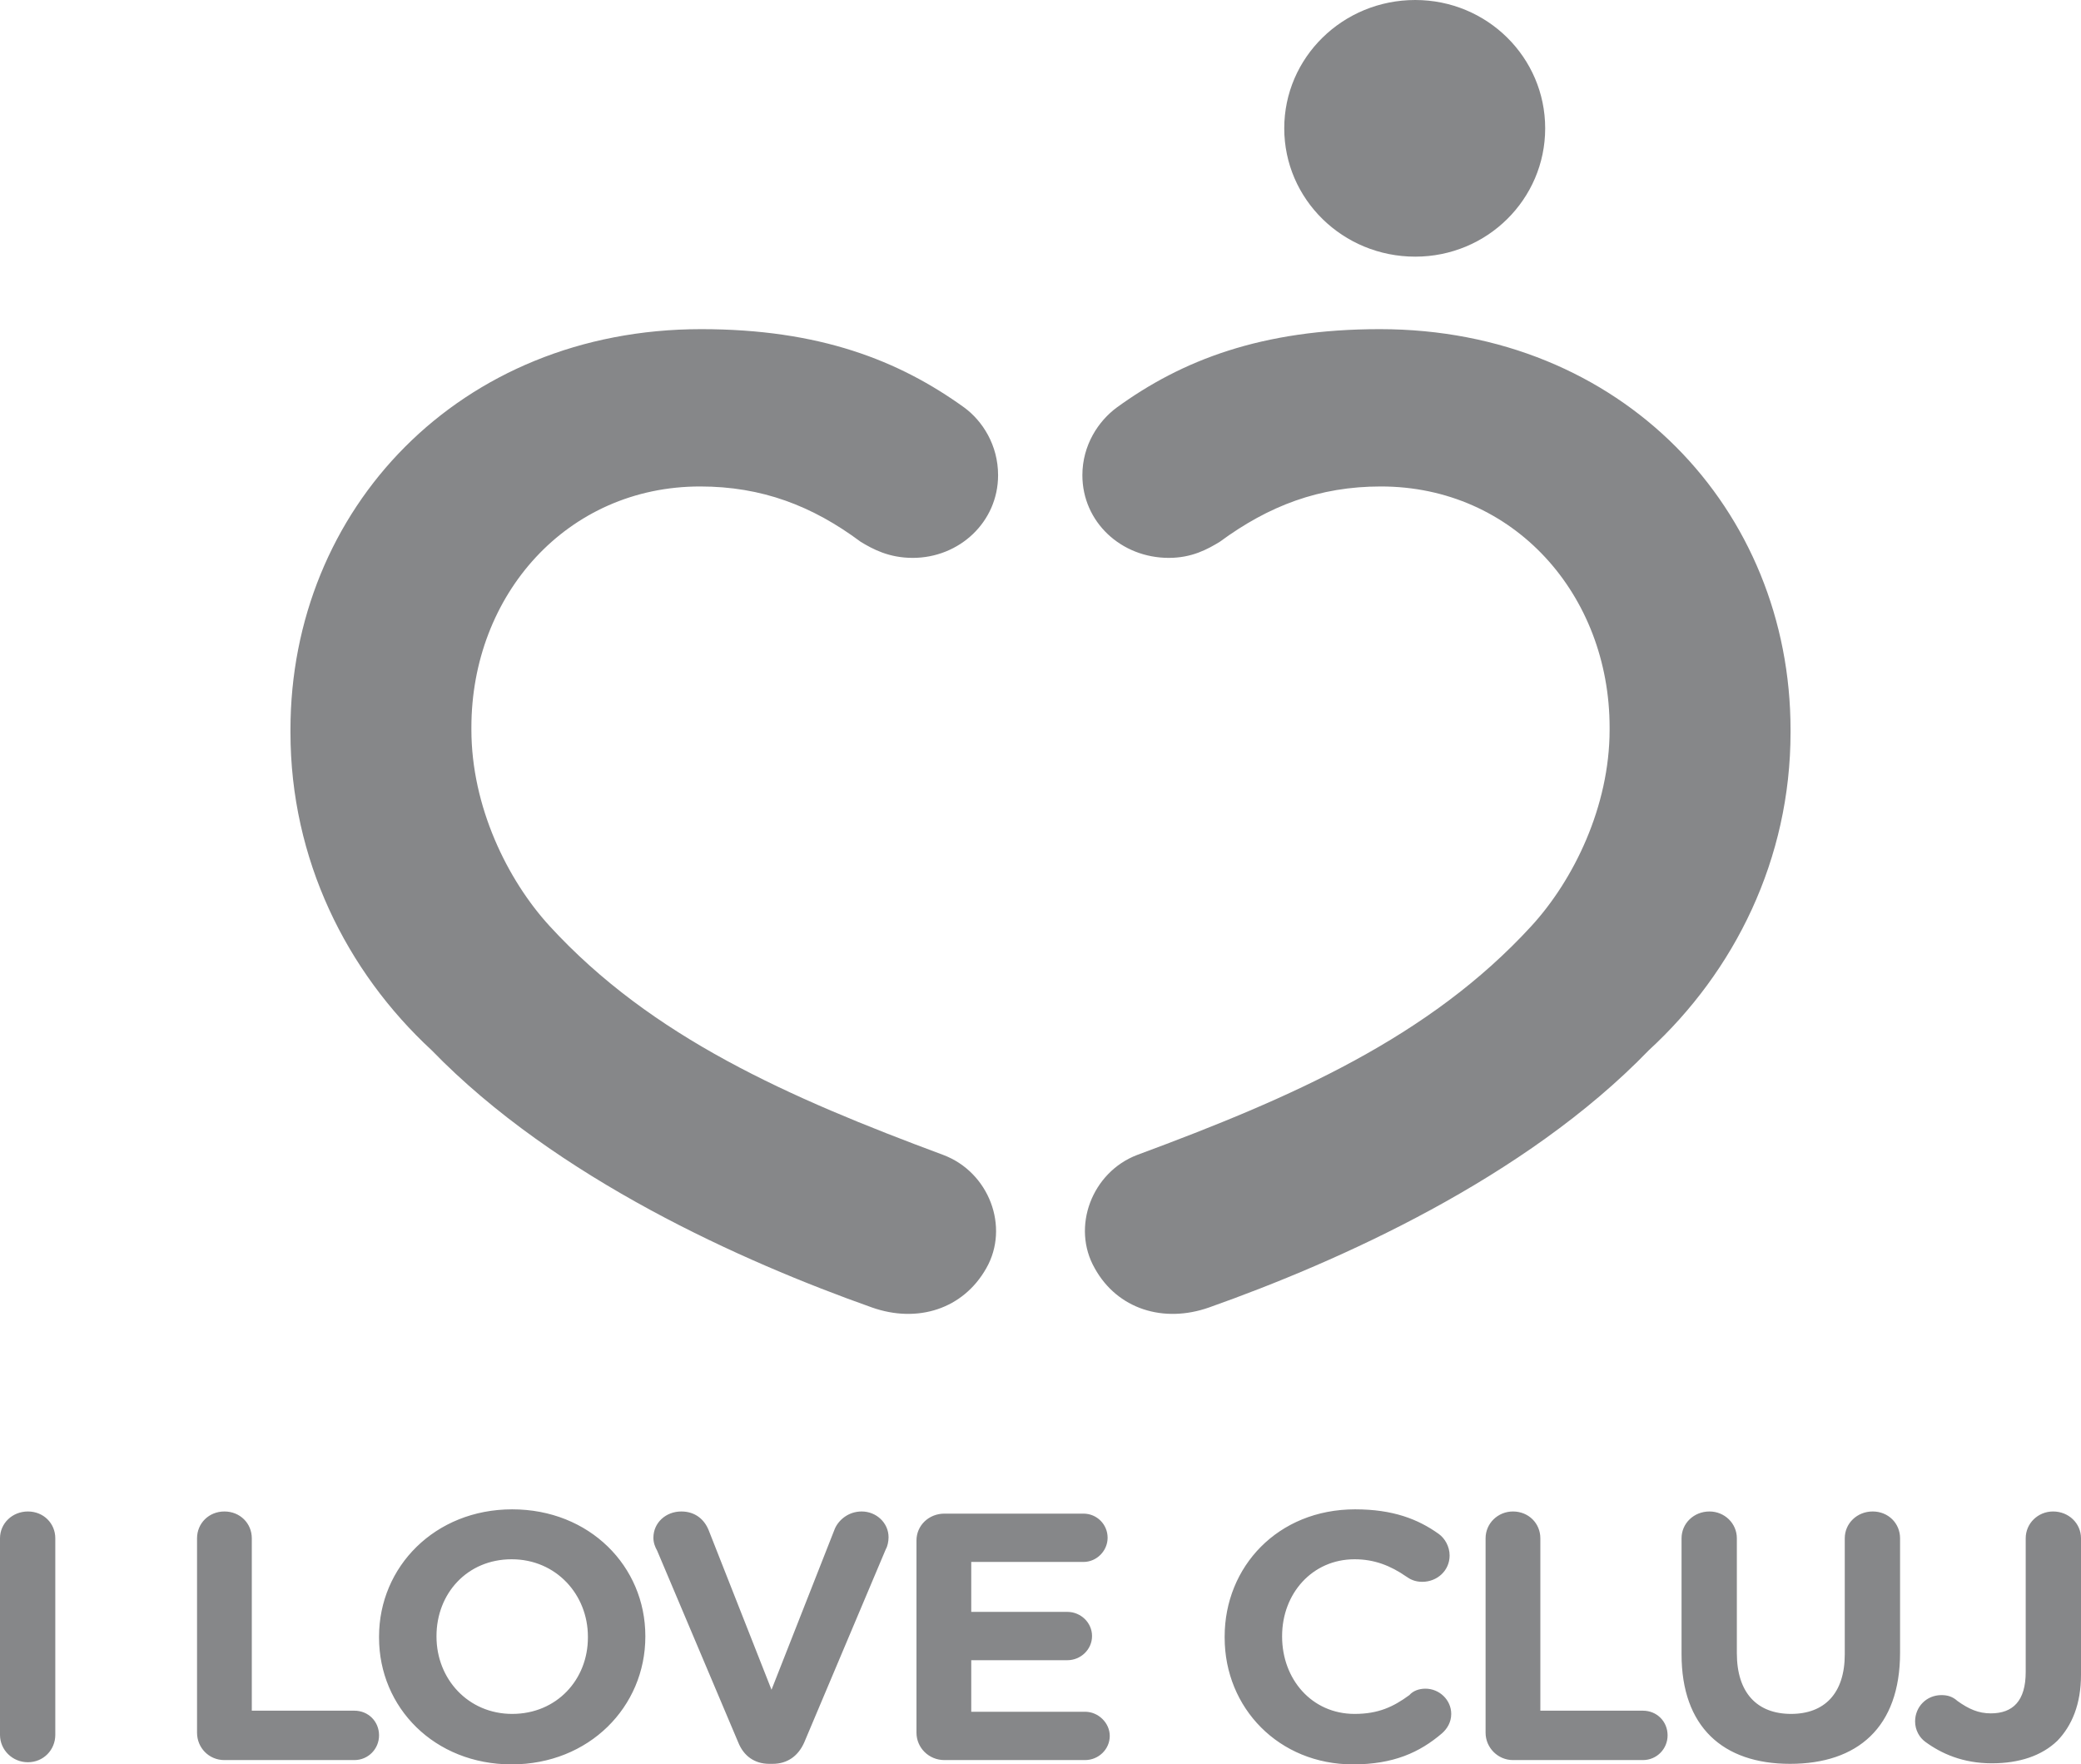 <!-- Generator: Adobe Illustrator 18.1.1, SVG Export Plug-In  -->
<svg version="1.1"
	 xmlns="http://www.w3.org/2000/svg" xmlns:xlink="http://www.w3.org/1999/xlink" xmlns:a="http://ns.adobe.com/AdobeSVGViewerExtensions/3.0/"
	 x="0px" y="0px" width="38.76px" height="32.86px" viewBox="0 0 38.76 32.86" enable-background="new 0 0 38.76 32.86"
	 xml:space="preserve">
<defs>
</defs>
<path fill-rule="evenodd" clip-rule="evenodd" fill="#868789" d="M26.36,0c-1.35,0-2.44,1.07-2.44,2.39s1.09,2.39,2.44,2.39
	c1.34,0,2.42-1.07,2.42-2.39S27.7,0,26.36,0z M13.04,9.06c1.15,0,2.09,0.36,2.99,1.03c0.23,0.14,0.53,0.3,0.97,0.3
	c0.87,0,1.59-0.67,1.59-1.54c0-0.56-0.29-1.01-0.63-1.26c-1.22-0.88-2.7-1.46-4.9-1.46c-4.51,0-7.65,3.36-7.65,7.46v0.05
	c0,2.36,1.04,4.45,2.63,5.92c2.32,2.39,5.8,3.94,8.2,4.79c0.85,0.3,1.7,0.03,2.13-0.73c0.44-0.77,0.05-1.79-0.8-2.11
	c-2.88-1.07-5.43-2.19-7.33-4.26c-0.79-0.86-1.46-2.23-1.46-3.66v-0.04C8.78,11.08,10.56,9.06,13.04,9.06z M25.72,9.06
	c-1.15,0-2.09,0.36-3,1.03c-0.23,0.14-0.52,0.3-0.95,0.3c-0.89,0-1.61-0.67-1.61-1.54c0-0.56,0.3-1.01,0.64-1.26
	c1.21-0.88,2.7-1.46,4.9-1.46c4.51,0,7.65,3.36,7.65,7.46v0.05c0,2.36-1.04,4.45-2.64,5.92c-2.31,2.39-5.79,3.94-8.19,4.79
	c-0.85,0.3-1.71,0.03-2.13-0.73c-0.44-0.77-0.05-1.79,0.79-2.11c2.89-1.07,5.44-2.19,7.34-4.26c0.79-0.86,1.46-2.23,1.46-3.66v-0.04
	C29.98,11.08,28.2,9.06,25.72,9.06z M35.86,32.44c-0.11-0.08-0.19-0.22-0.19-0.38c0-0.27,0.21-0.49,0.49-0.49
	c0.12,0,0.21,0.03,0.3,0.11c0.21,0.15,0.39,0.23,0.62,0.23c0.41,0,0.65-0.23,0.65-0.77v-2.49c0-0.28,0.23-0.5,0.51-0.5
	c0.29,0,0.52,0.22,0.52,0.5v2.54c0,0.55-0.17,0.95-0.44,1.23c-0.29,0.28-0.71,0.42-1.22,0.42C36.56,32.84,36.16,32.66,35.86,32.44z
	 M31.32,30.81v-2.16c0-0.28,0.23-0.5,0.52-0.5c0.28,0,0.51,0.22,0.51,0.5v2.14c0,0.74,0.38,1.13,1.01,1.13c0.62,0,1-0.38,1-1.11
	v-2.16c0-0.28,0.23-0.5,0.52-0.5c0.29,0,0.51,0.22,0.51,0.5v2.13c0,1.39-0.79,2.07-2.05,2.07C32.09,32.85,31.32,32.16,31.32,30.81z
	 M27.67,28.65c0-0.28,0.23-0.5,0.51-0.5c0.29,0,0.51,0.22,0.51,0.5v3.21h1.91c0.26,0,0.46,0.2,0.46,0.46c0,0.25-0.2,0.46-0.46,0.46
	h-2.42c-0.28,0-0.51-0.23-0.51-0.51V28.65z M22.81,30.5v-0.02c0-1.3,0.99-2.37,2.43-2.37c0.7,0,1.17,0.18,1.56,0.46
	c0.11,0.08,0.2,0.23,0.2,0.4c0,0.28-0.23,0.49-0.51,0.49c-0.14,0-0.23-0.05-0.3-0.1c-0.29-0.2-0.59-0.32-0.96-0.32
	c-0.79,0-1.35,0.64-1.35,1.43v0.01c0,0.79,0.55,1.44,1.35,1.44c0.44,0,0.72-0.13,1.02-0.35c0.07-0.08,0.18-0.12,0.3-0.12
	c0.26,0,0.48,0.21,0.48,0.47c0,0.16-0.08,0.28-0.17,0.36c-0.42,0.36-0.91,0.58-1.66,0.58C23.82,32.86,22.81,31.81,22.81,30.5z
	 M17.07,32.27v-3.58c0-0.28,0.23-0.5,0.52-0.5h2.59c0.25,0,0.45,0.2,0.45,0.45c0,0.24-0.2,0.45-0.45,0.45h-2.09v0.93h1.79
	c0.25,0,0.46,0.2,0.46,0.45s-0.21,0.45-0.46,0.45h-1.79v0.96h2.12c0.25,0,0.46,0.21,0.46,0.45c0,0.25-0.21,0.45-0.46,0.45h-2.62
	C17.3,32.78,17.07,32.55,17.07,32.27z M13.75,32.45l-1.51-3.57c-0.04-0.07-0.07-0.15-0.07-0.24c0-0.28,0.23-0.49,0.52-0.49
	c0.26,0,0.43,0.15,0.51,0.35l1.17,2.97l1.18-3c0.07-0.16,0.25-0.32,0.5-0.32c0.27,0,0.5,0.21,0.5,0.48c0,0.08-0.02,0.17-0.05,0.22
	l-1.52,3.6c-0.11,0.25-0.31,0.4-0.59,0.4h-0.06C14.05,32.85,13.85,32.7,13.75,32.45z M10.95,30.5v-0.02c0-0.78-0.59-1.44-1.42-1.44
	s-1.4,0.64-1.4,1.43v0.01c0,0.79,0.59,1.44,1.41,1.44C10.37,31.92,10.95,31.28,10.95,30.5z M7.06,30.5v-0.02
	c0-1.3,1.04-2.37,2.48-2.37s2.48,1.06,2.48,2.36v0.01c0,1.31-1.05,2.38-2.49,2.38S7.06,31.8,7.06,30.5z M3.67,28.65
	c0-0.28,0.22-0.5,0.51-0.5s0.51,0.22,0.51,0.5v3.21H6.6c0.26,0,0.46,0.2,0.46,0.46c0,0.25-0.2,0.46-0.46,0.46H4.18
	c-0.29,0-0.51-0.23-0.51-0.51V28.65z M0,28.65c0-0.28,0.23-0.5,0.52-0.5s0.51,0.22,0.51,0.5v3.66c0,0.28-0.22,0.51-0.51,0.51
	S0,32.59,0,32.31V28.65z"/>
</svg>
